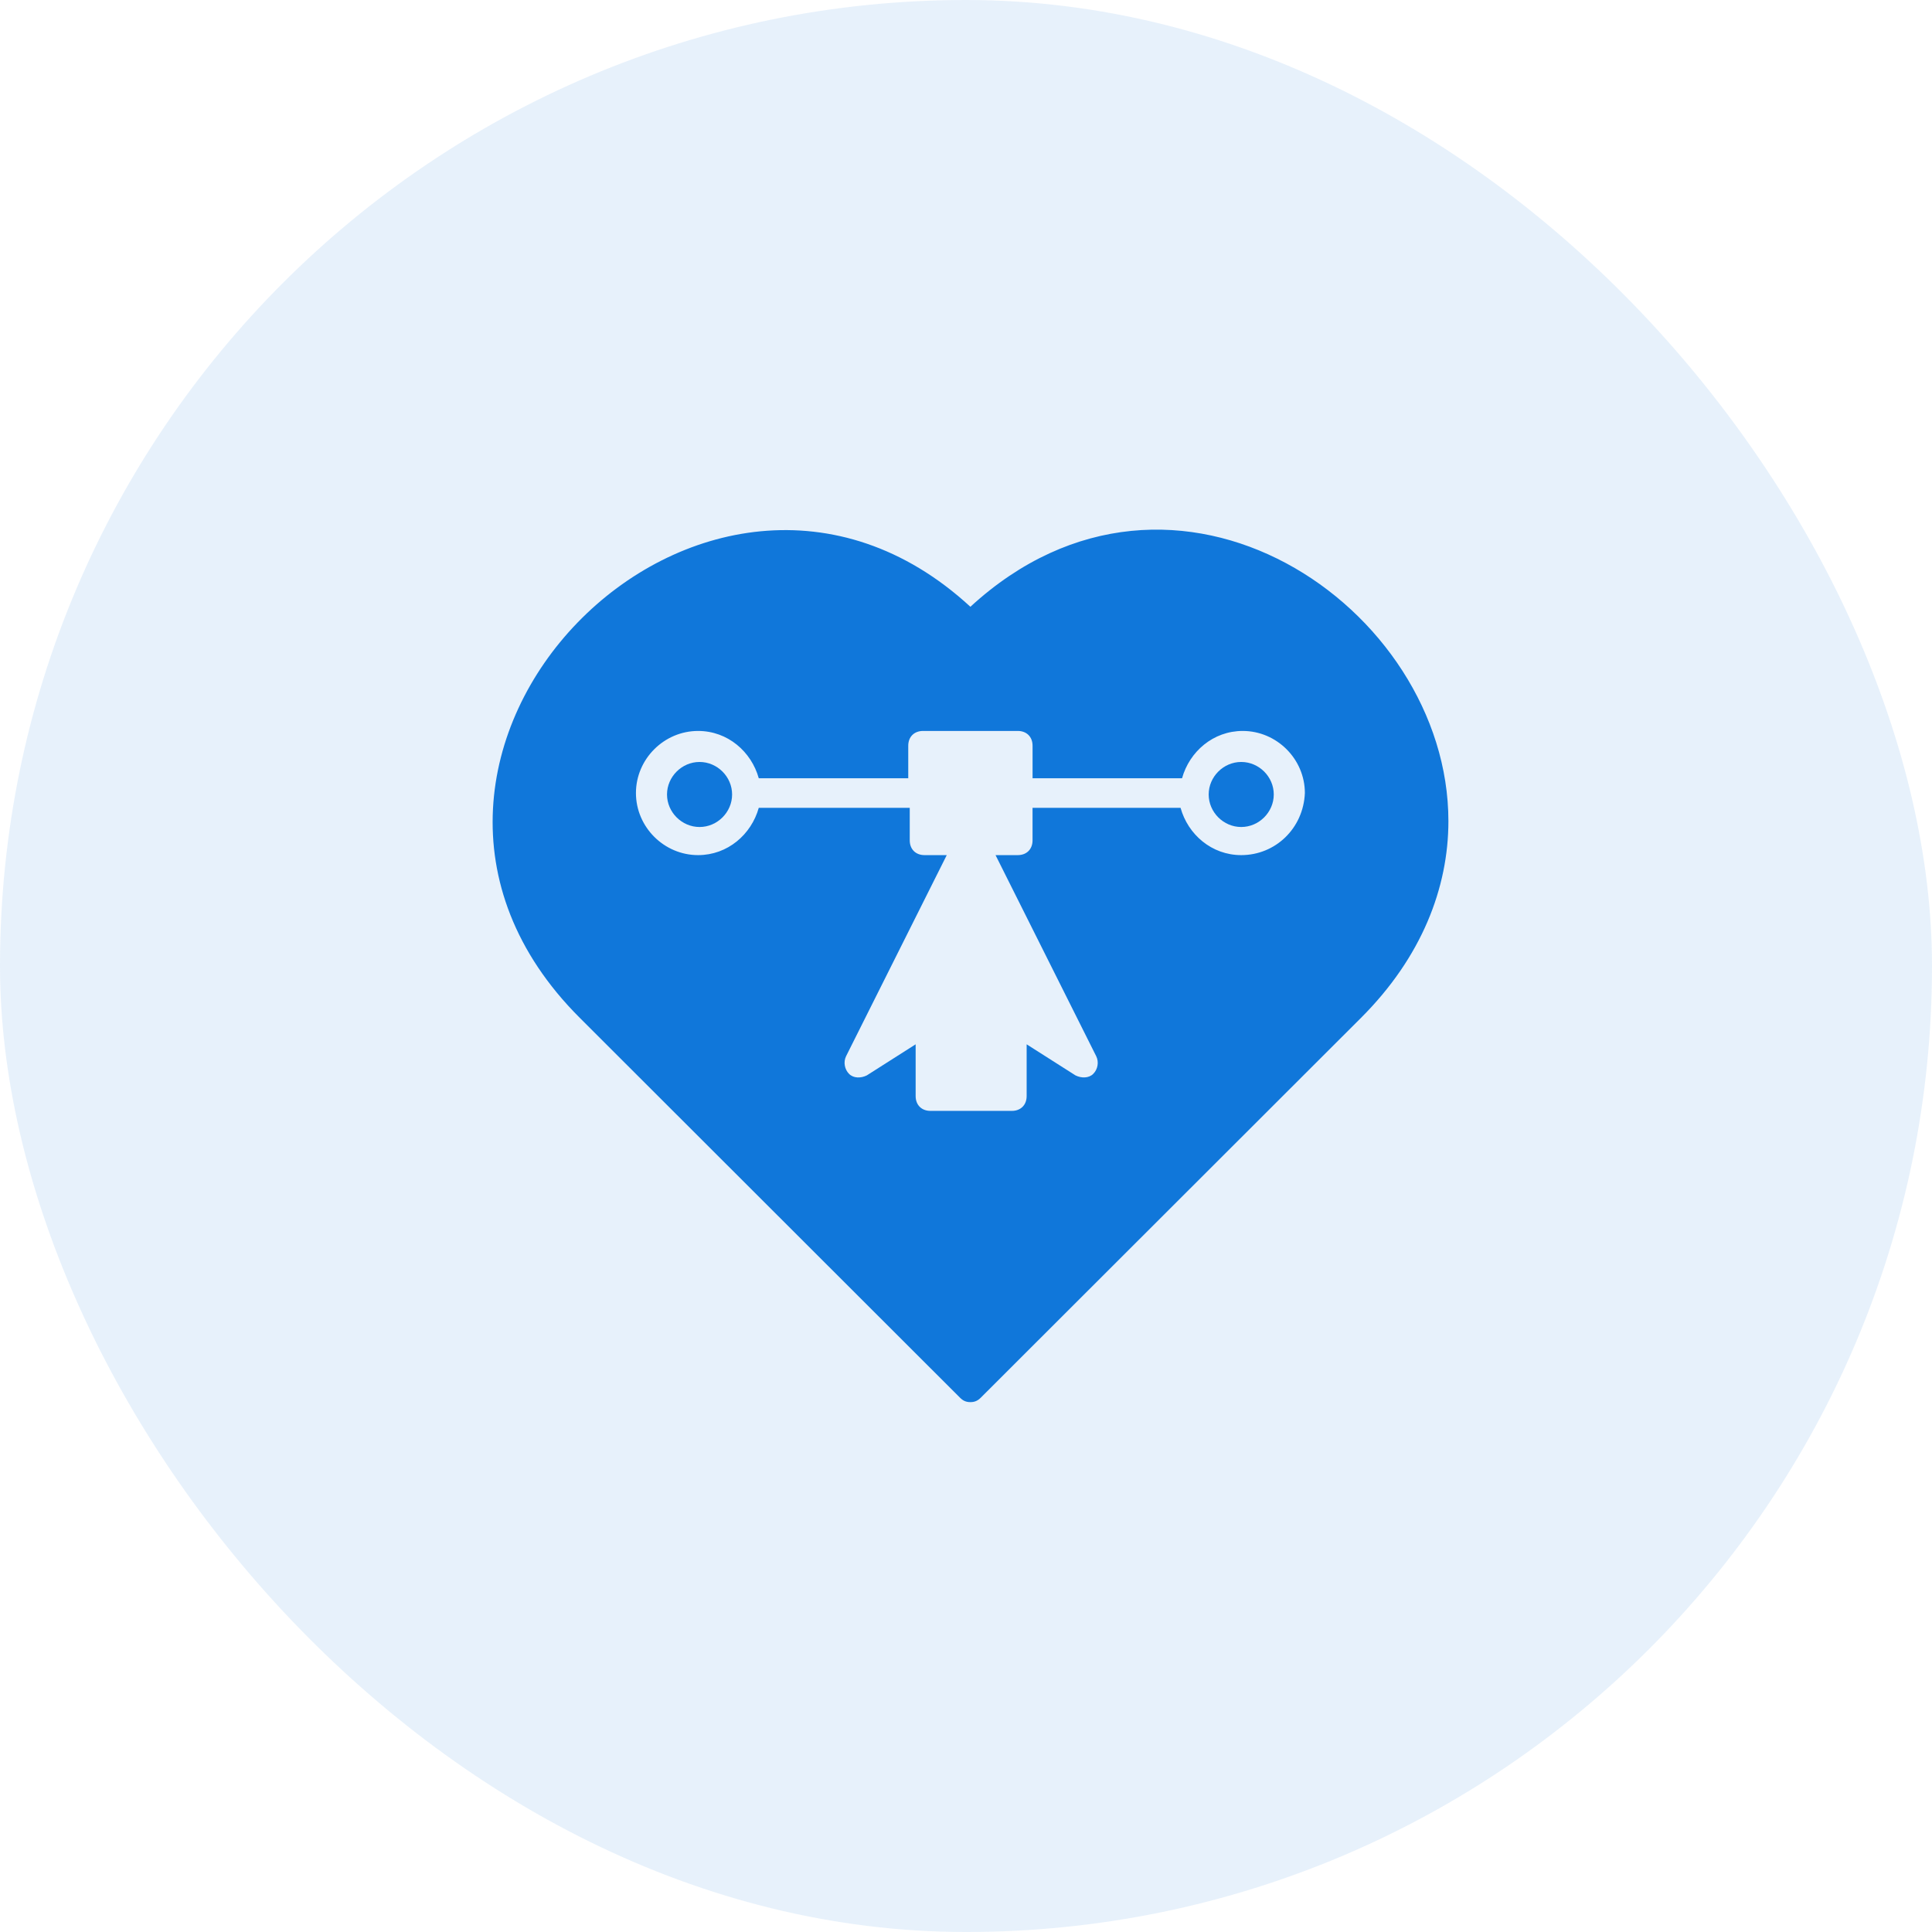 <svg class="mb-30" width="110px" height="110px" viewBox="0 0 110 110" version="1.1"
						xmlns="http://www.w3.org/2000/svg" xmlns:xlink="http://www.w3.org/1999/xlink">
							<g class="vector" transform="translate(-580, -1440)" fill="#1077DA">
								<g transform="translate(580, 1440)">
									<rect opacity="0.1" x="0" y="0" width="110" height="110" rx="55">
									</rect>
									<g transform="translate(28, 30)">
										<path
											d="M11.83,13.383 C10.82,13.383 9.977,14.225 9.977,15.234 C9.977,16.244 10.82,17.086 11.83,17.086 C12.841,17.086 13.683,16.244 13.683,15.234 C13.683,14.225 12.841,13.383 11.83,13.383 Z"
											id="Fill-1"></path> 
										<path
											d="M42.67,13.383 C41.659,13.383 40.817,14.225 40.817,15.234 C40.817,16.244 41.659,17.086 42.67,17.086 C43.68,17.086 44.523,16.244 44.523,15.234 C44.525,14.225 43.682,13.383 42.67,13.383 Z"
											></path>
										<path
											d="M27.25,4.547 C12.167,-9.342 -9.908,13.047 5.005,27.947 L26.659,49.579 C26.829,49.749 26.996,49.831 27.25,49.831 C27.502,49.831 27.672,49.747 27.841,49.579 L49.495,27.947 C52.949,24.497 54.466,20.541 54.466,16.752 C54.466,4.547 38.879,-6.146 27.25,4.547 L27.25,4.547 Z M42.67,18.687 C40.984,18.687 39.637,17.509 39.216,15.994 L30.789,15.994 L30.789,17.845 C30.789,18.351 30.453,18.687 29.946,18.687 L28.682,18.687 L34.413,30.134 C34.582,30.471 34.498,30.892 34.243,31.143 C33.991,31.395 33.57,31.395 33.233,31.228 L30.453,29.459 L30.453,32.407 C30.453,32.912 30.116,33.249 29.61,33.249 L24.976,33.249 C24.47,33.249 24.133,32.912 24.133,32.407 L24.133,29.459 L21.353,31.228 C21.016,31.397 20.595,31.397 20.343,31.143 C20.091,30.892 20.006,30.471 20.173,30.134 L25.904,18.687 L24.64,18.687 C24.134,18.687 23.797,18.351 23.797,17.845 L23.797,15.994 L15.201,15.994 C14.779,17.509 13.43,18.687 11.747,18.687 C9.809,18.687 8.208,17.088 8.208,15.152 C8.208,13.216 9.809,11.617 11.747,11.617 C13.433,11.617 14.779,12.795 15.201,14.31 L23.712,14.31 L23.712,12.459 C23.712,11.953 24.049,11.617 24.555,11.617 L29.947,11.617 C30.453,11.617 30.79,11.953 30.79,12.459 L30.79,14.31 L39.301,14.31 C39.723,12.795 41.072,11.617 42.755,11.617 C44.693,11.617 46.294,13.216 46.294,15.152 C46.209,17.172 44.608,18.687 42.671,18.687 L42.67,18.687 Z"
											></path>
									</g>
								</g>
							</g>
					</svg>